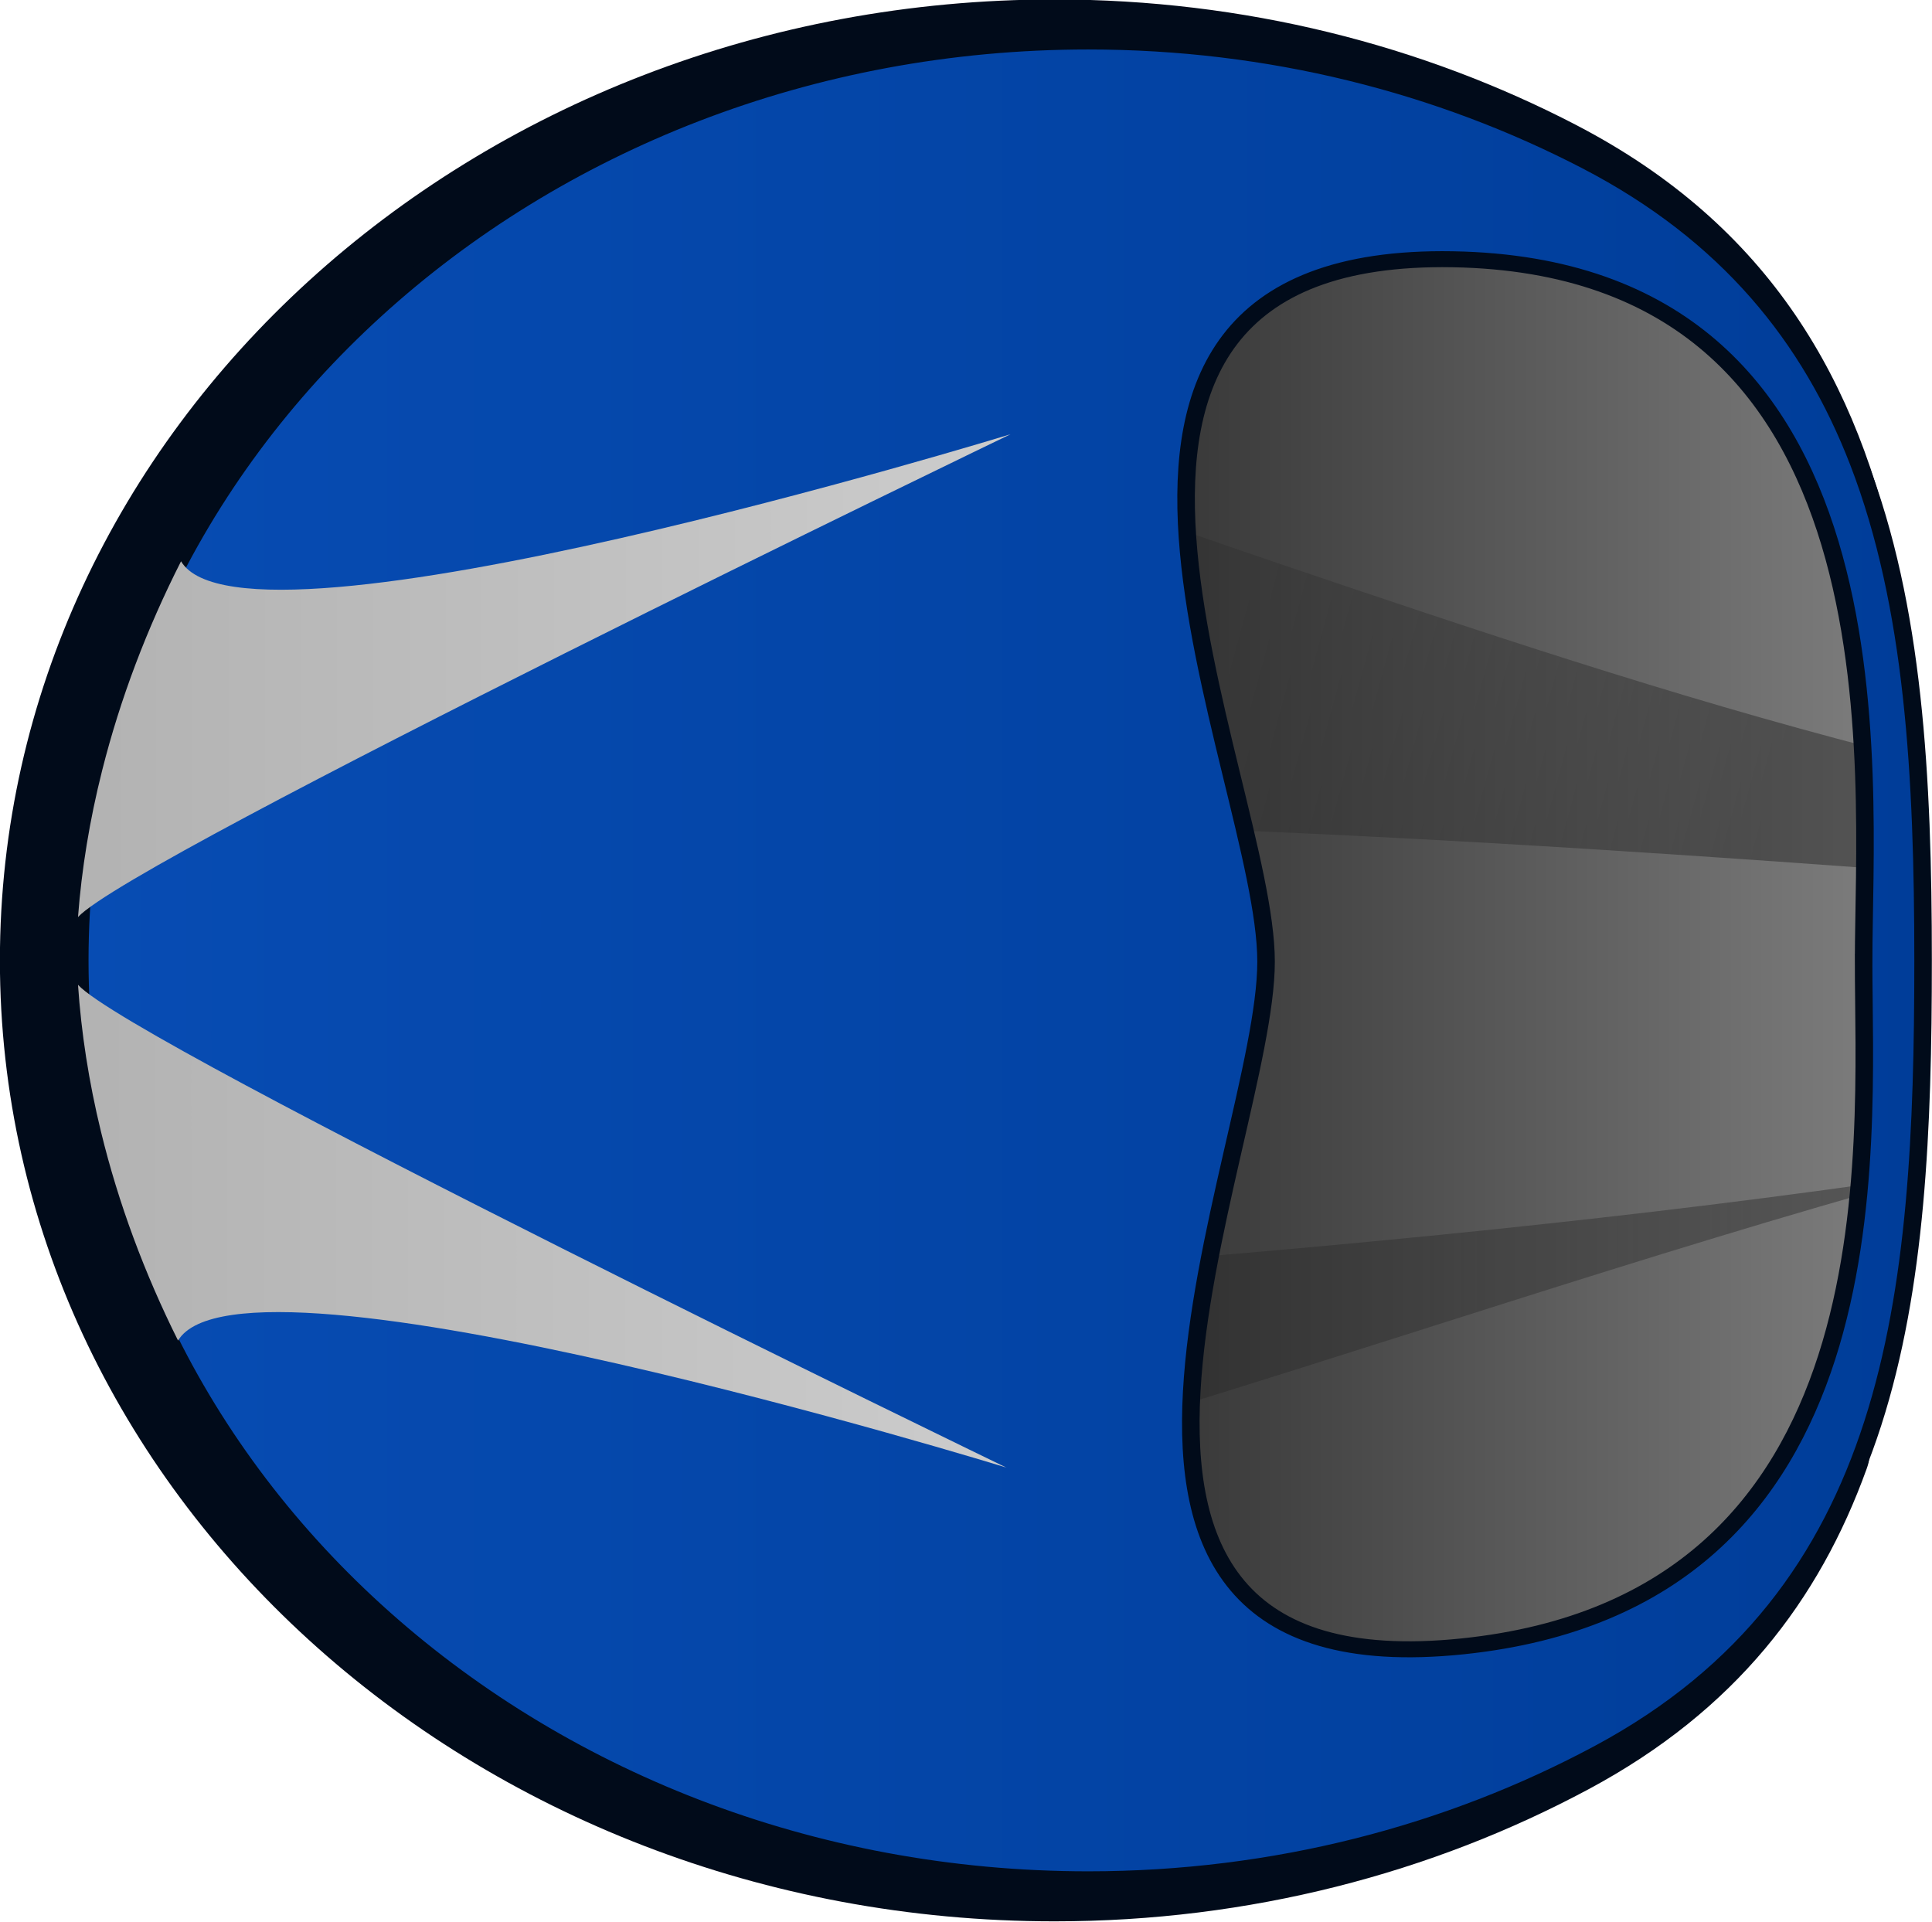 <?xml version="1.0" encoding="UTF-8" standalone="no"?>
<svg
   version="1.1"
   width="161.533"
   height="160.676"
   viewBox="0 0 161.533 160.676"
   id="svg21"
   sodipodi:docname="regular_helmet_world.svg"
   xml:space="preserve"
   inkscape:version="1.4.2 (f4327f4, 2025-05-13)"
   xmlns:inkscape="http://www.inkscape.org/namespaces/inkscape"
   xmlns:sodipodi="http://sodipodi.sourceforge.net/DTD/sodipodi-0.dtd"
   xmlns:xlink="http://www.w3.org/1999/xlink"
   xmlns="http://www.w3.org/2000/svg"
   xmlns:svg="http://www.w3.org/2000/svg"><sodipodi:namedview
     id="namedview21"
     pagecolor="#ffffff"
     bordercolor="#000000"
     borderopacity="0.25"
     inkscape:showpageshadow="2"
     inkscape:pageopacity="0.0"
     inkscape:pagecheckerboard="true"
     inkscape:deskcolor="#d1d1d1"
     inkscape:zoom="2.885169"
     inkscape:cx="36.566316"
     inkscape:cy="93.06214"
     inkscape:window-width="1920"
     inkscape:window-height="1009"
     inkscape:window-x="-8"
     inkscape:window-y="-8"
     inkscape:window-maximized="1"
     inkscape:current-layer="g20" /><defs
     id="defs12"><linearGradient
       x1="240.325"
       y1="183.09"
       x2="240.325"
       y2="203.09"
       gradientUnits="userSpaceOnUse"
       id="color-1"><stop
         offset="0"
         stop-color="#ffffff"
         stop-opacity="0.251"
         id="stop1" /><stop
         offset="1"
         stop-color="#ffffff"
         stop-opacity="0.102"
         id="stop2" /></linearGradient><linearGradient
       x1="240.325"
       y1="183.09"
       x2="240.325"
       y2="203.09"
       gradientUnits="userSpaceOnUse"
       id="color-2"><stop
         offset="0"
         stop-color="#ffffff"
         stop-opacity="0.251"
         id="stop3" /><stop
         offset="1"
         stop-color="#ffffff"
         stop-opacity="0.102"
         id="stop4" /></linearGradient><linearGradient
       x1="240.325"
       y1="183.09"
       x2="240.325"
       y2="203.09"
       gradientUnits="userSpaceOnUse"
       id="color-3"><stop
         offset="0"
         stop-color="#000000"
         stop-opacity="0.8"
         id="stop5" /><stop
         offset="1"
         stop-color="#000000"
         stop-opacity="0.502"
         id="stop6" /></linearGradient><linearGradient
       x1="240"
       y1="156.304"
       x2="240"
       y2="203.696"
       gradientUnits="userSpaceOnUse"
       id="color-4"><stop
         offset="0"
         stop-color="#074cb3"
         id="stop7" /><stop
         offset="1"
         stop-color="#003d99"
         id="stop8" /></linearGradient><linearGradient
       x1="235.169"
       y1="156.849"
       x2="235.169"
       y2="204.241"
       gradientUnits="userSpaceOnUse"
       id="color-5"><stop
         offset="0"
         stop-color="#b3b3b3"
         id="stop9" /><stop
         offset="1"
         stop-color="#e6e6e6"
         id="stop10" /></linearGradient><linearGradient
       x1="245.366"
       y1="156.881"
       x2="245.366"
       y2="204.273"
       gradientUnits="userSpaceOnUse"
       id="color-6"><stop
         offset="0"
         stop-color="#b3b3b3"
         id="stop11" /><stop
         offset="1"
         stop-color="#e6e6e6"
         id="stop12" /></linearGradient><linearGradient
       x1="240"
       y1="150.774"
       x2="240"
       y2="184.714"
       gradientUnits="userSpaceOnUse"
       id="color-7"
       gradientTransform="matrix(0.897,0,0,0.897,21.811,15.399)"><stop
         offset="0"
         stop-color="#4d3108"
         id="stop13" /><stop
         offset="1"
         stop-color="#331f00"
         id="stop14" /></linearGradient><linearGradient
       x1="240"
       y1="150.374"
       x2="240"
       y2="186.34"
       gradientUnits="userSpaceOnUse"
       id="color-6-0"><stop
         offset="0"
         stop-color="#261700"
         id="stop11-9" /><stop
         offset="1"
         stop-color="#0d0800"
         id="stop12-4" /></linearGradient><linearGradient
       inkscape:collect="always"
       xlink:href="#linearGradient73"
       id="linearGradient77"
       x1="237.269"
       y1="190.193"
       x2="233.794"
       y2="204.184"
       gradientUnits="userSpaceOnUse"
       gradientTransform="translate(-4.969,-3.511)" /><linearGradient
       id="linearGradient73"
       inkscape:collect="always"><stop
         style="stop-color:#000000;stop-opacity:0.57;"
         offset="0"
         id="stop75" /><stop
         style="stop-color:#000000;stop-opacity:0.18;"
         offset="1"
         id="stop76" /></linearGradient><linearGradient
       inkscape:collect="always"
       xlink:href="#linearGradient73"
       id="linearGradient80"
       x1="167.704"
       y1="99.752"
       x2="230.364"
       y2="99.752"
       gradientUnits="userSpaceOnUse"
       gradientTransform="matrix(0,0.364,-0.338,0,280.768,121.898)" /></defs><g
     transform="matrix(0,-2.963,3.252,0,-501.632,791.416)"
     id="g21"><g
       stroke-width="0"
       stroke-miterlimit="10"
       id="g20"><g
         id="g19"><g
           id="g72"
           style="display:inline;fill:#6b6b6b;fill-opacity:0.57"
           transform="matrix(-1,0,0,-1.002,477.368,386.951)"><path
             d="m 232.747,204.118 c -3.205,0.057 -5.923,-0.095 -8.218,-0.419 0.55,-1.403 1.092,-2.809 1.619,-4.221 1.901,-5.095 3.766,-10.15 5.245,-15.353 0.441,-0.004 0.893,-0.006 1.354,-0.007 0.701,-9.7e-4 1.377,0.002 2.03,0.009 -0.528,6.542 -0.983,13.144 -1.211,19.689 -2e-4,0.095 -4.7e-4,0.189 -7.9e-4,0.284 -0.269,0.007 -0.542,0.013 -0.818,0.018 z"
             fill="url(#color-2)"
             stroke="#312817"
             id="path13"
             style="display:inline;fill:url(#linearGradient77);fill-opacity:0.57;stroke:none;stroke-width:1"
             sodipodi:nodetypes="ccsccccccc" /><path
             d="m 243.483,182.884 c 2.183,7.167 4.861,14.228 7.201,21.306 0.022,0.065 0.043,0.131 0.065,0.197 -1.304,0.52 -2.84,0.951 -4.641,1.283 -0.021,-0.251 -0.043,-0.502 -0.064,-0.753 -0.636,-7.401 -1.413,-14.743 -2.59,-22.033 0.01,3.7e-4 0.02,0.001 0.03,0.001 z"
             fill="url(#color-1)"
             stroke="#312817"
             id="path12"
             style="fill:url(#linearGradient80);stroke:none;stroke-width:1.087"
             sodipodi:nodetypes="cccccccc" /></g><path
           d="m 260.039,193.09 c 0,5.523 -3.684,9.714 -19.714,10 -15.743,0.281 -19.714,-4.477 -19.714,-10 0,-5.523 -4.895,-9.966 19.714,-10 23.742,-0.033 19.714,4.477 19.714,10 z"
           fill="url(#color-3)"
           stroke="#312817"
           id="path14"
           style="display:inline;fill:url(#color-3)"
           sodipodi:nodetypes="ssscs" /><g
           stroke="#000000"
           id="g18"><path
             d="m 212.885,181.366 c 0,-14.975 12.14,-27.115 27.115,-27.115 14.975,0 27.115,12.14 27.115,27.115 0,4.876 -1.287,9.452 -3.54,13.406 -2.85,5.002 -7.246,7.266 -12.538,8.27 -3.372,0.64 36.162,-13.862 -10.18,-24.088 -0.154,-0.034 -0.886,-0.118 -1.041,-0.105 -41.759,3.45 -10.017,24.76 -14.163,23.396 -3.708,-1.22 -6.816,-3.371 -9.037,-7.144 -2.371,-4.028 -3.731,-8.723 -3.731,-13.735 z"
             fill="#010b1a"
             id="path15" /><path
             d="m 214.071,182.233 c 0,-14.32 11.609,-25.929 25.929,-25.929 14.32,0 25.929,11.609 25.929,25.929 0,4.663 -1.231,9.039 -3.385,12.819 -2.069,3.63 -4.989,5.752 -8.489,6.984 -4.049,1.425 -8.875,1.66 -14.055,1.66 -9.527,0 -17.854,-0.672 -22.361,-8.329 -2.267,-3.852 -3.568,-8.341 -3.568,-13.135 z m 25.893,19.934 c 5.281,0 19.596,1.214 19.82,-10.562 0.224,-11.79 -14.539,-4.801 -19.82,-4.801 -5.281,0 -20.665,-6.783 -19.32,5.051 1.276,11.224 14.039,10.312 19.32,10.312 z"
             fill="url(#color-4)"
             id="path16"
             style="fill:url(#color-4);stroke:#010b1a;stroke-width:0.451;stroke-dasharray:none;stroke-opacity:1;paint-order:markers stroke fill"
             sodipodi:nodetypes="ssssssssssssss" /><path
             d="m 225.688,180.13 c 0,0 6.639,-19.634 3.585,-21.299 1.894,-0.861 3.868,-1.532 5.896,-1.982 1.41,-0.313 2.794,-0.507 4.142,-0.59 -1.682,1.394 -13.624,23.871 -13.624,23.871 z"
             fill="url(#color-5)"
             id="path17"
             style="fill:url(#color-5)" /><path
             d="m 241.224,156.259 c 1.349,0.093 2.733,0.298 4.142,0.622 2.028,0.466 4.002,1.152 5.896,2.027 -3.054,1.642 3.585,21.327 3.585,21.327 0,0 -11.942,-22.569 -13.624,-23.976 z"
             fill="url(#color-6)"
             id="path18"
             style="fill:url(#color-6)" /></g></g></g></g></svg>
<!--rotationCenter:27.11533:25.749404999999996-->

